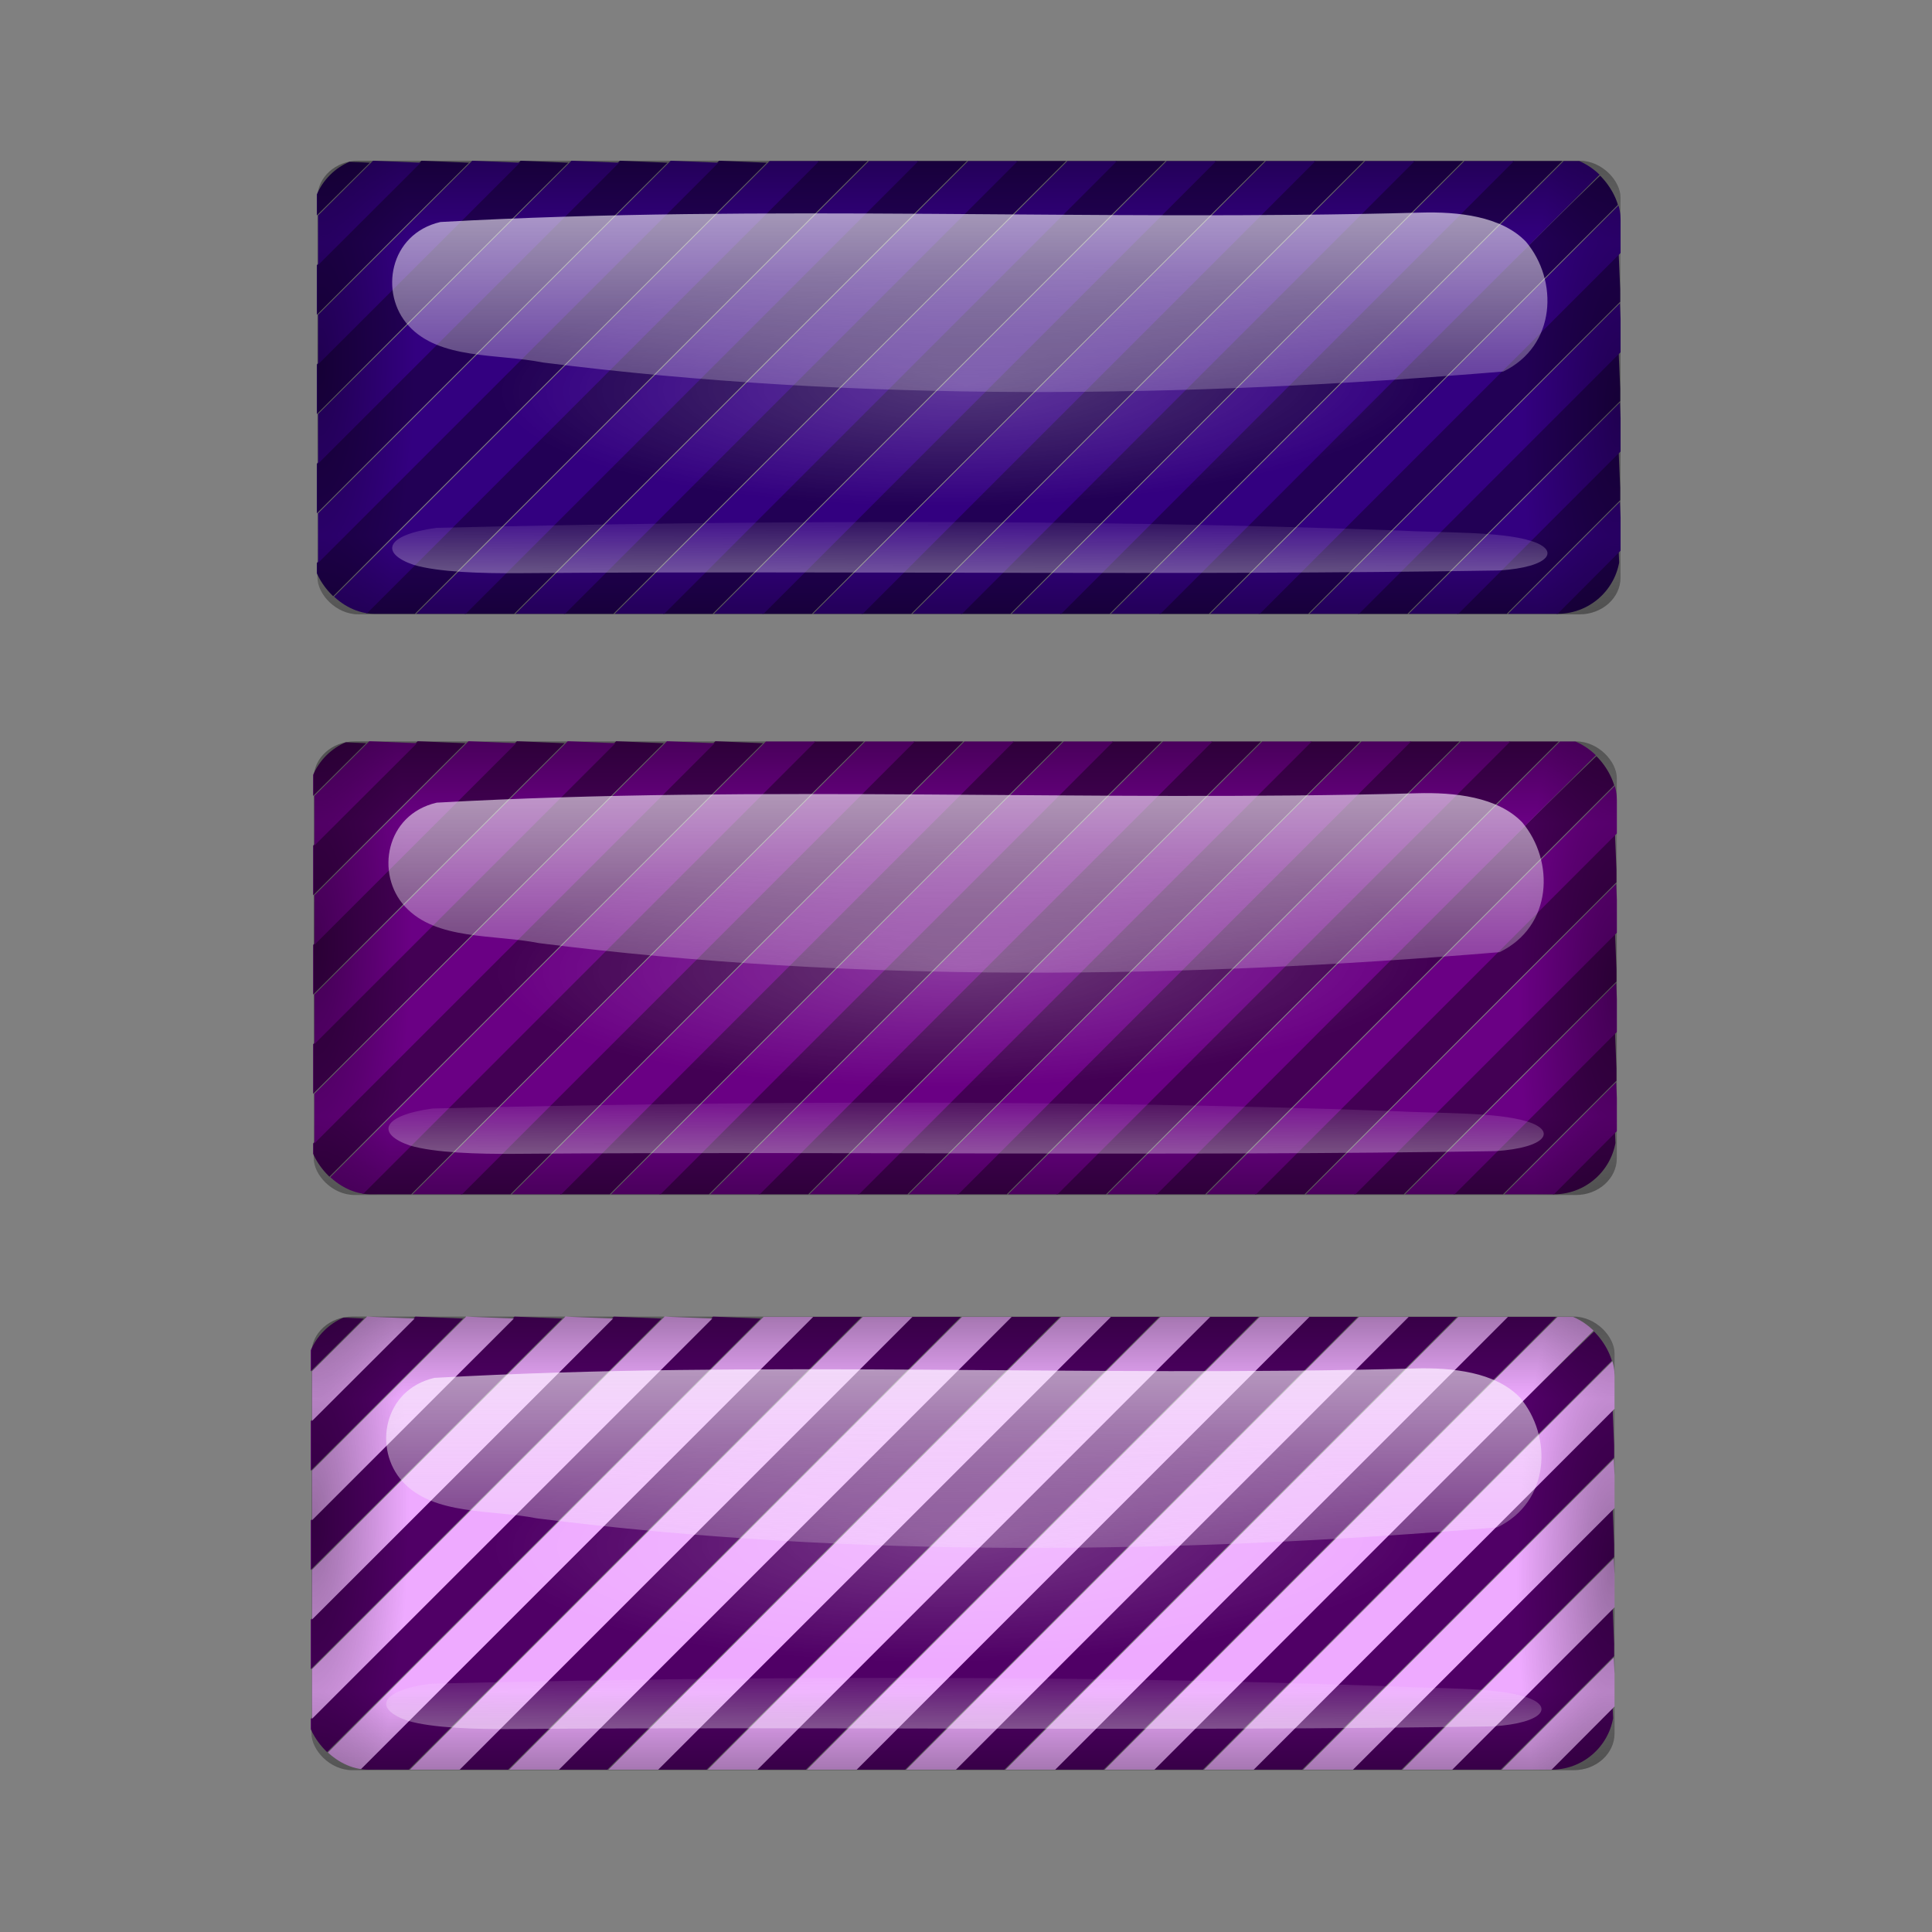<svg:svg xmlns:dc="http://purl.org/dc/elements/1.1/" xmlns:ns1="http://www.w3.org/1999/xlink" xmlns:ns3="http://creativecommons.org/ns#" xmlns:rdf="http://www.w3.org/1999/02/22-rdf-syntax-ns#" xmlns:svg="http://www.w3.org/2000/svg" height="930.832" id="svg8498" version="1.1" viewBox="-121.8 -49.741 930.832 930.832" width="930.832">
  <svg:rect x="-121.8" y="-49.741" width="930.832" height="930.832" fill="#808080" stroke="none"/>
  <svg:defs id="defs3">
    <svg:clipPath id="clipPath3828-1">
      <svg:rect height="138.17" id="rect3830-7" ry="18.905" style="fill:#ff6600" width="395.5" x="-413.25" y="357.7" />
    </svg:clipPath>
    <svg:clipPath id="clipPath3824-5">
      <svg:rect height="138.17" id="rect3826-9" ry="18.905" style="fill:#ff6600" width="395.5" x="-413.25" y="357.7" />
    </svg:clipPath>
    <svg:radialGradient cx="30.423" cy="776.36" gradientTransform="matrix(.75 -.015 .004 .218 115.81 605.8)" gradientUnits="userSpaceOnUse" id="radialGradient7555" r="202.82" ns1:href="#linearGradient3498" />
    <svg:linearGradient id="linearGradient3498">
      <svg:stop id="stop3500" offset="0" style="stop-color:#ffffff" />
      <svg:stop id="stop3502" offset="1" style="stop-color:#ffffff;stop-opacity:0" />
    </svg:linearGradient>
    <svg:linearGradient gradientTransform="matrix(.987 0 0 1.037 -570.75 -70.13)" gradientUnits="userSpaceOnUse" id="linearGradient7559" x1="262.4" x2="262.4" y1="588.41" y2="620.45" ns1:href="#linearGradient3142" />
    <svg:linearGradient id="linearGradient3142">
      <svg:stop id="stop3144" offset="0" style="stop-color:#000000" />
      <svg:stop id="stop3146" offset="1" style="stop-color:#000000;stop-opacity:0" />
    </svg:linearGradient>
    <svg:linearGradient gradientTransform="matrix(.987 0 0 1.037 82.924 -1315.5)" gradientUnits="userSpaceOnUse" id="linearGradient7561" x1="262.4" x2="262.4" y1="588.41" y2="619.23" ns1:href="#linearGradient3142" />
    <svg:radialGradient cx="21.305" cy="365.38" gradientTransform="matrix(-.144 -.002 .006 -.575 -126.62 840.93)" gradientUnits="userSpaceOnUse" id="radialGradient7563" r="202.82" ns1:href="#linearGradient3142" />
    <svg:radialGradient cx="21.305" cy="365.38" gradientTransform="matrix(-.144 -.002 .006 -.575 527.05 -404.44)" gradientUnits="userSpaceOnUse" id="radialGradient7565" r="202.82" ns1:href="#linearGradient3142" />
    <svg:linearGradient gradientTransform="matrix(1.139 0 0 1 -72.09 5.071)" gradientUnits="userSpaceOnUse" id="linearGradient7575" x1="263.67" x2="263.67" y1="306.99" y2="412.2" ns1:href="#linearGradient3163" />
    <svg:linearGradient id="linearGradient3163">
      <svg:stop id="stop3165" offset="0" style="stop-color:#f9f9f9" />
      <svg:stop id="stop3167" offset="1" style="stop-color:#f9f9f9;stop-opacity:0" />
    </svg:linearGradient>
    <svg:linearGradient gradientTransform="matrix(-1.139 0 0 -.285 579.93 531.58)" gradientUnits="userSpaceOnUse" id="linearGradient7577" x1="263.67" x2="261.44" y1="235.89" y2="394.43" ns1:href="#linearGradient3163" />
  </svg:defs>
  <svg:g id="layer1" transform="translate(-.908 -.208)">
    <svg:g id="g6366" transform="matrix(1.594 0 0 1.594 -56.5 -1841.9)">
      <svg:g id="g6290" transform="translate(-1.465 .081)">
        <svg:path clip-path="url(#clipPath3828-1)" d="m-328.7 427.52 68.495-68.5h7.5 7.5l-68.495 68.5-68.495 68.5h-7.5-7.5l68.495-68.5zm30 0 68.495-68.5h7.5 7.5l-68.495 68.5-68.495 68.5h-7.5-7.5l68.495-68.5zm30 0 68.495-68.5h7.5 7.5l-68.495 68.5-68.495 68.5h-7.5-7.5l68.495-68.5zm30 0 68.495-68.5h7.5 7.5l-68.495 68.5-68.495 68.5h-7.5-7.5l68.495-68.5zm30 0 68.495-68.5h7.5 7.5l-68.495 68.5-68.495 68.5h-7.5-7.5l68.495-68.5zm30 0 68.495-68.5h7.5 7.5l-68.495 68.5-68.495 68.5h-7.5-7.5l68.495-68.5zm30 0 68.495-68.5h7.5 7.5l-68.495 68.5-68.495 68.5h-7.5-7.5l68.495-68.5zm30 0 68.495-68.5h7.5 7.5l-68.495 68.5-68.495 68.5h-7.5-7.5l68.495-68.5zm30 0c37.672-37.675 69.058-68.5 69.747-68.5 0.87 0 1.253 1.91 1.253 6.253v6.253l-62.253 62.247-62.253 62.247h-7.494-7.494l68.495-68.5zm16.003 13.99 54.497-54.51 0.298 7.208 0.298 7.208-47.294 47.302-47.294 47.302h-7.5-7.5l54.497-54.51zm15.001 14.999 39.495-39.511 0.298 7.207 0.298 7.207-32.292 32.303-32.292 32.303h-7.501-7.501l39.495-39.511zm15.003 14.997 24.492-24.514 0.298 7.206 0.298 7.206-17.287 17.308-17.287 17.308h-7.503-7.503l24.492-24.514zm15.012 14.988 9.48-9.526 0.297 7.162c0.259 6.257 0.016 7.461-1.924 9.526-1.955 2.081-3.126 2.364-9.777 2.364h-7.556l9.48-9.526zm-384.02 1.52v-7.5l60.801-60.795 60.801-60.795 7.208 0.298 7.208 0.298-68.009 67.997-68.009 67.997v-7.5zm0-30.002v-7.5l45.802-45.794 45.802-45.794 7.208 0.298 7.208 0.298-53.01 52.996-53.01 52.996v-7.5zm0-30.003v-7.501l30.804-30.792 30.804-30.792 7.207 0.298 7.207 0.298-38.011 37.995-38.011 37.995v-7.501zm0-30.009v-7.504l15.809-15.786 15.809-15.786 7.205 0.298 7.205 0.298-23.014 22.992-23.014 22.992v-7.504zm0-30.285c0-5.588 0.377-7.903 1.349-8.276 0.742-0.285 4.356-0.383 8.03-0.219l6.681 0.299-8.03 7.976-8.03 7.976v-7.758z" id="path6286" style="fill:#220055" transform="translate(468.53 814.02)" />
        <svg:path clip-path="url(#clipPath3824-5)" d="m-343.45 427.52 68.495-68.5h7.5 7.5l-68.495 68.5-68.495 68.5h-7.5-7.5l68.495-68.5zm30 0 68.495-68.5h7.5 7.5l-68.495 68.5-68.495 68.5h-7.5-7.5l68.495-68.5zm30 0 68.495-68.5h7.5 7.5l-68.495 68.5-68.495 68.5h-7.5-7.5l68.495-68.5zm30 0 68.495-68.5h7.5 7.5l-68.495 68.5-68.495 68.5h-7.5-7.5l68.495-68.5zm30 0 68.495-68.5h7.5 7.5l-68.495 68.5-68.495 68.5h-7.5-7.5l68.495-68.5zm30 0 68.495-68.5h7.5 7.5l-68.495 68.5-68.495 68.5h-7.5-7.5l68.495-68.5zm30 0 68.495-68.5h7.5 7.5l-68.495 68.5-68.495 68.5h-7.5-7.5l68.495-68.5zm30 0 68.495-68.5h7.5 7.5l-68.495 68.5-68.495 68.5h-7.5-7.5l68.495-68.5zm30 0 68.495-68.5h7.5 7.5l-68.495 68.5-68.495 68.5h-7.5-7.5l68.495-68.5zm23.503 6.491 61.997-62.009 0.298 7.208 0.298 7.208-54.794 54.801-54.794 54.801h-7.5-7.5l61.997-62.009zm15.001 14.999 46.996-47.01 0.298 7.208 0.298 7.208-39.793 39.802-39.793 39.802h-7.501-7.501l46.996-47.01zm15.002 14.998 31.994-32.012 0.298 7.207 0.298 7.207-24.79 24.805-24.79 24.805h-7.502-7.502l31.994-32.012zm15.005 14.995 16.989-17.017 0.298 7.202 0.298 7.202-9.779 9.816-9.779 9.816h-7.508-7.508l16.989-17.017zm14.989 15.017c0.995-1.1 1.965-2 2.155-2 0.19 0 0.345 0.9 0.345 2 0 1.381-0.667 2-2.155 2-2.092 0-2.102-0.059-0.345-2zm-391.5-21.007v-7.5l53.301-53.294 53.301-53.294 7.208 0.298 7.208 0.298-60.509 60.497-60.509 60.497v-7.5zm0-30.002v-7.501l38.303-38.293 38.303-38.293 7.208 0.298 7.208 0.298-45.51 45.496-45.51 45.496v-7.501zm0-30.005v-7.502l23.306-23.29 23.306-23.29 7.207 0.298 7.207 0.298-30.512 30.494-30.512 30.494v-7.502zm0-30.02v-7.51l8.319-8.275 8.319-8.275 7.2 0.297 7.2 0.297-15.518 15.488-15.518 15.488v-7.51z" id="path6288" style="fill:#330080" transform="translate(468.65 814.02)" />
      </svg:g>
      <svg:g id="g6294" transform="translate(-142.26 418.53)">
        <svg:g id="g6296" style="opacity:0.66" transform="matrix(.96 0 0 .9 169.91 -232.72)">
          <svg:g id="g6298" transform="matrix(.967 0 0 .922 96.418 457.87)">
            <svg:rect height="149.35" id="rect6300" ry="12.123" style="opacity:0.33;fill:url(#radialGradient7555)" width="405.64" x="-59.579" y="702.09" />
            <svg:rect height="149.35" id="rect6302" ry="12.123" style="opacity:0.33;fill:url(#radialGradient7555)" width="405.64" x="-59.579" y="702.09" />
          </svg:g>
          <svg:g id="g6304" transform="translate(532.41 559.03)">
            <svg:g id="g6306" transform="matrix(1.025 0 0 .984 36.803 1.324)">
              <svg:rect height="154.81" id="rect6308" ry="12.567" style="opacity:.55;fill:url(#linearGradient7559)" width="400.27" x="-526.97" y="545.28" />
              <svg:rect height="154.81" id="rect6310" ry="12.567" style="opacity:.55;fill:url(#linearGradient7561)" transform="scale(-1)" width="400.27" x="126.7" y="-700.09" />
              <svg:rect height="154.81" id="rect6312" ry="12.567" style="opacity:.55;fill:url(#radialGradient7563)" width="400.27" x="-526.97" y="545.28" />
              <svg:rect height="154.81" id="rect6314" ry="12.567" style="opacity:.55;fill:url(#radialGradient7565)" transform="scale(-1)" width="400.27" x="126.7" y="-700.09" />
            </svg:g>
            <svg:g id="g6316" transform="matrix(1.025 0 0 .984 36.803 1.324)">
              <svg:rect height="154.81" id="rect6318" ry="12.567" style="opacity:.55;fill:url(#linearGradient7559)" width="400.27" x="-526.97" y="545.28" />
              <svg:rect height="154.81" id="rect6320" ry="12.567" style="opacity:.55;fill:url(#linearGradient7561)" transform="scale(-1)" width="400.27" x="126.7" y="-700.09" />
              <svg:rect height="154.81" id="rect6322" ry="12.567" style="opacity:.55;fill:url(#radialGradient7563)" width="400.27" x="-526.97" y="545.28" />
              <svg:rect height="154.81" id="rect6324" ry="12.567" style="opacity:.55;fill:url(#radialGradient7565)" transform="scale(-1)" width="400.27" x="126.7" y="-700.09" />
            </svg:g>
          </svg:g>
          <svg:g id="g6326" transform="translate(-19.457 793.82)">
            <svg:path d="m395.83 320.51c-102.7 2.989-205.96-2.948-308.58 3.156-16.191 4.001-19.321 24.05-10.001 34.875 9.794 11.438 28.046 9.273 42.269 12.307 100.02 13.498 201.99 11.912 302.36 3.037 16.734-8.633 17.41-30.585 7.154-43.594-7.766-8.634-21.442-10.139-33.207-9.781z" id="path6328" style="fill:url(#linearGradient7575)" />
            <svg:path d="m112.02 441.6c102.7-0.853 205.96 0.841 308.58-0.9 16.191-1.141 19.321-6.861 10.001-9.949-9.794-3.263-28.046-2.645-42.269-3.511-100.02-3.851-201.99-3.398-302.36-0.866-16.734 2.463-17.41 8.725-7.154 12.436 7.766 2.463 21.442 2.892 33.207 2.79z" id="path6330" style="fill:url(#linearGradient7577)" />
          </svg:g>
        </svg:g>
        <svg:g id="g6332" style="opacity:0.66" transform="matrix(.96 0 0 .9 150.88 481.89)">
          <svg:path d="m395.83 320.51c-102.7 2.989-205.96-2.948-308.58 3.156-16.191 4.001-19.321 24.05-10.001 34.875 9.794 11.438 28.046 9.273 42.269 12.307 100.02 13.498 201.99 11.912 302.36 3.037 16.734-8.633 17.41-30.585 7.154-43.594-7.766-8.634-21.442-10.139-33.207-9.781z" id="path6334" style="fill:url(#linearGradient7575)" />
          <svg:path d="m112.02 441.6c102.7-0.853 205.96 0.841 308.58-0.9 16.191-1.141 19.321-6.861 10.001-9.949-9.794-3.263-28.046-2.645-42.269-3.511-100.02-3.851-201.99-3.398-302.36-0.866-16.734 2.463-17.41 8.725-7.154 12.436 7.766 2.463 21.442 2.892 33.207 2.79z" id="path6336" style="fill:url(#linearGradient7577)" />
        </svg:g>
      </svg:g>
    </svg:g>
    <svg:g id="g7362" transform="matrix(1.594 0 0 1.594 926.6 -2228.1)">
      <svg:g id="g7358" transform="translate(-22.341 21.542)">
        <svg:path clip-path="url(#clipPath3828-1)" d="m-328.7 427.52 68.495-68.5h7.5 7.5l-68.495 68.5-68.495 68.5h-7.5-7.5l68.495-68.5zm30 0 68.495-68.5h7.5 7.5l-68.495 68.5-68.495 68.5h-7.5-7.5l68.495-68.5zm30 0 68.495-68.5h7.5 7.5l-68.495 68.5-68.495 68.5h-7.5-7.5l68.495-68.5zm30 0 68.495-68.5h7.5 7.5l-68.495 68.5-68.495 68.5h-7.5-7.5l68.495-68.5zm30 0 68.495-68.5h7.5 7.5l-68.495 68.5-68.495 68.5h-7.5-7.5l68.495-68.5zm30 0 68.495-68.5h7.5 7.5l-68.495 68.5-68.495 68.5h-7.5-7.5l68.495-68.5zm30 0 68.495-68.5h7.5 7.5l-68.495 68.5-68.495 68.5h-7.5-7.5l68.495-68.5zm30 0 68.495-68.5h7.5 7.5l-68.495 68.5-68.495 68.5h-7.5-7.5l68.495-68.5zm30 0c37.672-37.675 69.058-68.5 69.747-68.5 0.87 0 1.253 1.91 1.253 6.253v6.253l-62.253 62.247-62.253 62.247h-7.494-7.494l68.495-68.5zm16.003 13.99 54.497-54.51 0.298 7.208 0.298 7.208-47.294 47.302-47.294 47.302h-7.5-7.5l54.497-54.51zm15.001 14.999 39.495-39.511 0.298 7.207 0.298 7.207-32.292 32.303-32.292 32.303h-7.501-7.501l39.495-39.511zm15.003 14.997 24.492-24.514 0.298 7.206 0.298 7.206-17.287 17.308-17.287 17.308h-7.503-7.503l24.492-24.514zm15.012 14.988 9.48-9.526 0.297 7.162c0.259 6.257 0.016 7.461-1.924 9.526-1.955 2.081-3.126 2.364-9.777 2.364h-7.556l9.48-9.526zm-384.02 1.52v-7.5l60.801-60.795 60.801-60.795 7.208 0.298 7.208 0.298-68.009 67.997-68.009 67.997v-7.5zm0-30.002v-7.5l45.802-45.794 45.802-45.794 7.208 0.298 7.208 0.298-53.01 52.996-53.01 52.996v-7.5zm0-30.003v-7.501l30.804-30.792 30.804-30.792 7.207 0.298 7.207 0.298-38.011 37.995-38.011 37.995v-7.501zm0-30.009v-7.504l15.809-15.786 15.809-15.786 7.205 0.298 7.205 0.298-23.014 22.992-23.014 22.992v-7.504zm0-30.285c0-5.588 0.377-7.903 1.349-8.276 0.742-0.285 4.356-0.383 8.03-0.219l6.681 0.299-8.03 7.976-8.03 7.976v-7.758z" id="path7227" style="fill:#430054" transform="translate(-128.47 1210.3)" />
        <svg:path clip-path="url(#clipPath3824-5)" d="m-343.45 427.52 68.495-68.5h7.5 7.5l-68.495 68.5-68.495 68.5h-7.5-7.5l68.495-68.5zm30 0 68.495-68.5h7.5 7.5l-68.495 68.5-68.495 68.5h-7.5-7.5l68.495-68.5zm30 0 68.495-68.5h7.5 7.5l-68.495 68.5-68.495 68.5h-7.5-7.5l68.495-68.5zm30 0 68.495-68.5h7.5 7.5l-68.495 68.5-68.495 68.5h-7.5-7.5l68.495-68.5zm30 0 68.495-68.5h7.5 7.5l-68.495 68.5-68.495 68.5h-7.5-7.5l68.495-68.5zm30 0 68.495-68.5h7.5 7.5l-68.495 68.5-68.495 68.5h-7.5-7.5l68.495-68.5zm30 0 68.495-68.5h7.5 7.5l-68.495 68.5-68.495 68.5h-7.5-7.5l68.495-68.5zm30 0 68.495-68.5h7.5 7.5l-68.495 68.5-68.495 68.5h-7.5-7.5l68.495-68.5zm30 0 68.495-68.5h7.5 7.5l-68.495 68.5-68.495 68.5h-7.5-7.5l68.495-68.5zm23.503 6.491 61.997-62.009 0.298 7.208 0.298 7.208-54.794 54.801-54.794 54.801h-7.5-7.5l61.997-62.009zm15.001 14.999 46.996-47.01 0.298 7.208 0.298 7.208-39.793 39.802-39.793 39.802h-7.501-7.501l46.996-47.01zm15.002 14.998 31.994-32.012 0.298 7.207 0.298 7.207-24.79 24.805-24.79 24.805h-7.502-7.502l31.994-32.012zm15.005 14.995 16.989-17.017 0.298 7.202 0.298 7.202-9.779 9.816-9.779 9.816h-7.508-7.508l16.989-17.017zm14.989 15.017c0.995-1.1 1.965-2 2.155-2 0.19 0 0.345 0.9 0.345 2 0 1.381-0.667 2-2.155 2-2.092 0-2.102-0.059-0.345-2zm-391.5-21.007v-7.5l53.301-53.294 53.301-53.294 7.208 0.298 7.208 0.298-60.509 60.497-60.509 60.497v-7.5zm0-30.002v-7.501l38.303-38.293 38.303-38.293 7.208 0.298 7.208 0.298-45.51 45.496-45.51 45.496v-7.501zm0-30.005v-7.502l23.306-23.29 23.306-23.29 7.207 0.298 7.207 0.298-30.512 30.494-30.512 30.494v-7.502zm0-30.02v-7.51l8.319-8.275 8.319-8.275 7.2 0.297 7.2 0.297-15.518 15.488-15.518 15.488v-7.51z" id="path7229" style="fill:#6a0084" transform="translate(-128.35 1210.3)" />
      </svg:g>
      <svg:g id="g7231" transform="translate(-760.14 836.32)">
        <svg:g id="g7233" style="opacity:0.66" transform="matrix(.96 0 0 .9 169.91 -232.72)">
          <svg:g id="g7235" transform="matrix(.967 0 0 .922 96.418 457.87)">
            <svg:rect height="149.35" id="rect7237" ry="12.123" style="opacity:0.33;fill:url(#radialGradient7555)" width="405.64" x="-59.579" y="702.09" />
            <svg:rect height="149.35" id="rect7239" ry="12.123" style="opacity:0.33;fill:url(#radialGradient7555)" width="405.64" x="-59.579" y="702.09" />
          </svg:g>
          <svg:g id="g7241" transform="translate(532.41 559.03)">
            <svg:g id="g7243" transform="matrix(1.025 0 0 .984 36.803 1.324)">
              <svg:rect height="154.81" id="rect7245" ry="12.567" style="opacity:.55;fill:url(#linearGradient7559)" width="400.27" x="-526.97" y="545.28" />
              <svg:rect height="154.81" id="rect7247" ry="12.567" style="opacity:.55;fill:url(#linearGradient7561)" transform="scale(-1)" width="400.27" x="126.7" y="-700.09" />
              <svg:rect height="154.81" id="rect7249" ry="12.567" style="opacity:.55;fill:url(#radialGradient7563)" width="400.27" x="-526.97" y="545.28" />
              <svg:rect height="154.81" id="rect7251" ry="12.567" style="opacity:.55;fill:url(#radialGradient7565)" transform="scale(-1)" width="400.27" x="126.7" y="-700.09" />
            </svg:g>
            <svg:g id="g7253" transform="matrix(1.025 0 0 .984 36.803 1.324)">
              <svg:rect height="154.81" id="rect7255" ry="12.567" style="opacity:.55;fill:url(#linearGradient7559)" width="400.27" x="-526.97" y="545.28" />
              <svg:rect height="154.81" id="rect7257" ry="12.567" style="opacity:.55;fill:url(#linearGradient7561)" transform="scale(-1)" width="400.27" x="126.7" y="-700.09" />
              <svg:rect height="154.81" id="rect7259" ry="12.567" style="opacity:.55;fill:url(#radialGradient7563)" width="400.27" x="-526.97" y="545.28" />
              <svg:rect height="154.81" id="rect7261" ry="12.567" style="opacity:.55;fill:url(#radialGradient7565)" transform="scale(-1)" width="400.27" x="126.7" y="-700.09" />
            </svg:g>
          </svg:g>
          <svg:g id="g7263" transform="translate(-19.457 793.82)">
            <svg:path d="m395.83 320.51c-102.7 2.989-205.96-2.948-308.58 3.156-16.191 4.001-19.321 24.05-10.001 34.875 9.794 11.438 28.046 9.273 42.269 12.307 100.02 13.498 201.99 11.912 302.36 3.037 16.734-8.633 17.41-30.585 7.154-43.594-7.766-8.634-21.442-10.139-33.207-9.781z" id="path7265" style="fill:url(#linearGradient7575)" />
            <svg:path d="m112.02 441.6c102.7-0.853 205.96 0.841 308.58-0.9 16.191-1.141 19.321-6.861 10.001-9.949-9.794-3.263-28.046-2.645-42.269-3.511-100.02-3.851-201.99-3.398-302.36-0.866-16.734 2.463-17.41 8.725-7.154 12.436 7.766 2.463 21.442 2.892 33.207 2.79z" id="path7267" style="fill:url(#linearGradient7577)" />
          </svg:g>
        </svg:g>
        <svg:g id="g7269" style="opacity:0.66" transform="matrix(.96 0 0 .9 150.88 481.89)">
          <svg:path d="m395.83 320.51c-102.7 2.989-205.96-2.948-308.58 3.156-16.191 4.001-19.321 24.05-10.001 34.875 9.794 11.438 28.046 9.273 42.269 12.307 100.02 13.498 201.99 11.912 302.36 3.037 16.734-8.633 17.41-30.585 7.154-43.594-7.766-8.634-21.442-10.139-33.207-9.781z" id="path7271" style="fill:url(#linearGradient7575)" />
          <svg:path d="m112.02 441.6c102.7-0.853 205.96 0.841 308.58-0.9 16.191-1.141 19.321-6.861 10.001-9.949-9.794-3.263-28.046-2.645-42.269-3.511-100.02-3.851-201.99-3.398-302.36-0.866-16.734 2.463-17.41 8.725-7.154 12.436 7.766 2.463 21.442 2.892 33.207 2.79z" id="path7273" style="fill:url(#linearGradient7577)" />
        </svg:g>
      </svg:g>
    </svg:g>
    <svg:g id="g7528" transform="matrix(1.594 0 0 1.594 1597 -2421.8)">
      <svg:g id="g7524" transform="translate(-.829 2.271)">
        <svg:path clip-path="url(#clipPath3828-1)" d="m-328.7 427.52 68.495-68.5h7.5 7.5l-68.495 68.5-68.495 68.5h-7.5-7.5l68.495-68.5zm30 0 68.495-68.5h7.5 7.5l-68.495 68.5-68.495 68.5h-7.5-7.5l68.495-68.5zm30 0 68.495-68.5h7.5 7.5l-68.495 68.5-68.495 68.5h-7.5-7.5l68.495-68.5zm30 0 68.495-68.5h7.5 7.5l-68.495 68.5-68.495 68.5h-7.5-7.5l68.495-68.5zm30 0 68.495-68.5h7.5 7.5l-68.495 68.5-68.495 68.5h-7.5-7.5l68.495-68.5zm30 0 68.495-68.5h7.5 7.5l-68.495 68.5-68.495 68.5h-7.5-7.5l68.495-68.5zm30 0 68.495-68.5h7.5 7.5l-68.495 68.5-68.495 68.5h-7.5-7.5l68.495-68.5zm30 0 68.495-68.5h7.5 7.5l-68.495 68.5-68.495 68.5h-7.5-7.5l68.495-68.5zm30 0c37.672-37.675 69.058-68.5 69.747-68.5 0.87 0 1.253 1.91 1.253 6.253v6.253l-62.253 62.247-62.253 62.247h-7.494-7.494l68.495-68.5zm16.003 13.99 54.497-54.51 0.298 7.208 0.298 7.208-47.294 47.302-47.294 47.302h-7.5-7.5l54.497-54.51zm15.001 14.999 39.495-39.511 0.298 7.207 0.298 7.207-32.292 32.303-32.292 32.303h-7.501-7.501l39.495-39.511zm15.003 14.997 24.492-24.514 0.298 7.206 0.298 7.206-17.287 17.308-17.287 17.308h-7.503-7.503l24.492-24.514zm15.012 14.988 9.48-9.526 0.297 7.162c0.259 6.257 0.016 7.461-1.924 9.526-1.955 2.081-3.126 2.364-9.777 2.364h-7.556l9.48-9.526zm-384.02 1.52v-7.5l60.801-60.795 60.801-60.795 7.208 0.298 7.208 0.298-68.009 67.997-68.009 67.997v-7.5zm0-30.002v-7.5l45.802-45.794 45.802-45.794 7.208 0.298 7.208 0.298-53.01 52.996-53.01 52.996v-7.5zm0-30.003v-7.501l30.804-30.792 30.804-30.792 7.207 0.298 7.207 0.298-38.011 37.995-38.011 37.995v-7.501zm0-30.009v-7.504l15.809-15.786 15.809-15.786 7.205 0.298 7.205 0.298-23.014 22.992-23.014 22.992v-7.504zm0-30.285c0-5.588 0.377-7.903 1.349-8.276 0.742-0.285 4.356-0.383 8.03-0.219l6.681 0.299-8.03 7.976-8.03 7.976v-7.758z" id="path7393" style="fill:#500066" transform="translate(-571.27 1525)" />
        <svg:path clip-path="url(#clipPath3824-5)" d="m-343.45 427.52 68.495-68.5h7.5 7.5l-68.495 68.5-68.495 68.5h-7.5-7.5l68.495-68.5zm30 0 68.495-68.5h7.5 7.5l-68.495 68.5-68.495 68.5h-7.5-7.5l68.495-68.5zm30 0 68.495-68.5h7.5 7.5l-68.495 68.5-68.495 68.5h-7.5-7.5l68.495-68.5zm30 0 68.495-68.5h7.5 7.5l-68.495 68.5-68.495 68.5h-7.5-7.5l68.495-68.5zm30 0 68.495-68.5h7.5 7.5l-68.495 68.5-68.495 68.5h-7.5-7.5l68.495-68.5zm30 0 68.495-68.5h7.5 7.5l-68.495 68.5-68.495 68.5h-7.5-7.5l68.495-68.5zm30 0 68.495-68.5h7.5 7.5l-68.495 68.5-68.495 68.5h-7.5-7.5l68.495-68.5zm30 0 68.495-68.5h7.5 7.5l-68.495 68.5-68.495 68.5h-7.5-7.5l68.495-68.5zm30 0 68.495-68.5h7.5 7.5l-68.495 68.5-68.495 68.5h-7.5-7.5l68.495-68.5zm23.503 6.491 61.997-62.009 0.298 7.208 0.298 7.208-54.794 54.801-54.794 54.801h-7.5-7.5l61.997-62.009zm15.001 14.999 46.996-47.01 0.298 7.208 0.298 7.208-39.793 39.802-39.793 39.802h-7.501-7.501l46.996-47.01zm15.002 14.998 31.994-32.012 0.298 7.207 0.298 7.207-24.79 24.805-24.79 24.805h-7.502-7.502l31.994-32.012zm15.005 14.995 16.989-17.017 0.298 7.202 0.298 7.202-9.779 9.816-9.779 9.816h-7.508-7.508l16.989-17.017zm14.989 15.017c0.995-1.1 1.965-2 2.155-2 0.19 0 0.345 0.9 0.345 2 0 1.381-0.667 2-2.155 2-2.092 0-2.102-0.059-0.345-2zm-391.5-21.007v-7.5l53.301-53.294 53.301-53.294 7.208 0.298 7.208 0.298-60.509 60.497-60.509 60.497v-7.5zm0-30.002v-7.501l38.303-38.293 38.303-38.293 7.208 0.298 7.208 0.298-45.51 45.496-45.51 45.496v-7.501zm0-30.005v-7.502l23.306-23.29 23.306-23.29 7.207 0.298 7.207 0.298-30.512 30.494-30.512 30.494v-7.502zm0-30.02v-7.51l8.319-8.275 8.319-8.275 7.2 0.297 7.2 0.297-15.518 15.488-15.518 15.488v-7.51z" id="path7395" style="fill:#eeaaff" transform="translate(-571.15 1525)" />
      </svg:g>
      <svg:g id="g7397" transform="translate(-1181.4 1131.7)">
        <svg:g id="g7399" style="opacity:0.66" transform="matrix(.96 0 0 .9 169.91 -232.72)">
          <svg:g id="g7401" transform="matrix(.967 0 0 .922 96.418 457.87)">
            <svg:rect height="149.35" id="rect7403" ry="12.123" style="opacity:0.33;fill:url(#radialGradient7555)" width="405.64" x="-59.579" y="702.09" />
            <svg:rect height="149.35" id="rect7405" ry="12.123" style="opacity:0.33;fill:url(#radialGradient7555)" width="405.64" x="-59.579" y="702.09" />
          </svg:g>
          <svg:g id="g7407" transform="translate(532.41 559.03)">
            <svg:g id="g7409" transform="matrix(1.025 0 0 .984 36.803 1.324)">
              <svg:rect height="154.81" id="rect7411" ry="12.567" style="opacity:.55;fill:url(#linearGradient7559)" width="400.27" x="-526.97" y="545.28" />
              <svg:rect height="154.81" id="rect7413" ry="12.567" style="opacity:.55;fill:url(#linearGradient7561)" transform="scale(-1)" width="400.27" x="126.7" y="-700.09" />
              <svg:rect height="154.81" id="rect7415" ry="12.567" style="opacity:.55;fill:url(#radialGradient7563)" width="400.27" x="-526.97" y="545.28" />
              <svg:rect height="154.81" id="rect7417" ry="12.567" style="opacity:.55;fill:url(#radialGradient7565)" transform="scale(-1)" width="400.27" x="126.7" y="-700.09" />
            </svg:g>
            <svg:g id="g7419" transform="matrix(1.025 0 0 .984 36.803 1.324)">
              <svg:rect height="154.81" id="rect7421" ry="12.567" style="opacity:.55;fill:url(#linearGradient7559)" width="400.27" x="-526.97" y="545.28" />
              <svg:rect height="154.81" id="rect7423" ry="12.567" style="opacity:.55;fill:url(#linearGradient7561)" transform="scale(-1)" width="400.27" x="126.7" y="-700.09" />
              <svg:rect height="154.81" id="rect7425" ry="12.567" style="opacity:.55;fill:url(#radialGradient7563)" width="400.27" x="-526.97" y="545.28" />
              <svg:rect height="154.81" id="rect7427" ry="12.567" style="opacity:.55;fill:url(#radialGradient7565)" transform="scale(-1)" width="400.27" x="126.7" y="-700.09" />
            </svg:g>
          </svg:g>
          <svg:g id="g7429" transform="translate(-19.457 793.82)">
            <svg:path d="m395.83 320.51c-102.7 2.989-205.96-2.948-308.58 3.156-16.191 4.001-19.321 24.05-10.001 34.875 9.794 11.438 28.046 9.273 42.269 12.307 100.02 13.498 201.99 11.912 302.36 3.037 16.734-8.633 17.41-30.585 7.154-43.594-7.766-8.634-21.442-10.139-33.207-9.781z" id="path7431" style="fill:url(#linearGradient7575)" />
            <svg:path d="m112.02 441.6c102.7-0.853 205.96 0.841 308.58-0.9 16.191-1.141 19.321-6.861 10.001-9.949-9.794-3.263-28.046-2.645-42.269-3.511-100.02-3.851-201.99-3.398-302.36-0.866-16.734 2.463-17.41 8.725-7.154 12.436 7.766 2.463 21.442 2.892 33.207 2.79z" id="path7433" style="fill:url(#linearGradient7577)" />
          </svg:g>
        </svg:g>
        <svg:g id="g7435" style="opacity:0.66" transform="matrix(.96 0 0 .9 150.88 481.89)">
          <svg:path d="m395.83 320.51c-102.7 2.989-205.96-2.948-308.58 3.156-16.191 4.001-19.321 24.05-10.001 34.875 9.794 11.438 28.046 9.273 42.269 12.307 100.02 13.498 201.99 11.912 302.36 3.037 16.734-8.633 17.41-30.585 7.154-43.594-7.766-8.634-21.442-10.139-33.207-9.781z" id="path7437" style="fill:url(#linearGradient7575)" />
          <svg:path d="m112.02 441.6c102.7-0.853 205.96 0.841 308.58-0.9 16.191-1.141 19.321-6.861 10.001-9.949-9.794-3.263-28.046-2.645-42.269-3.511-100.02-3.851-201.99-3.398-302.36-0.866-16.734 2.463-17.41 8.725-7.154 12.436 7.766 2.463 21.442 2.892 33.207 2.79z" id="path7439" style="fill:url(#linearGradient7577)" />
        </svg:g>
      </svg:g>
    </svg:g>
  </svg:g>
</svg:svg>